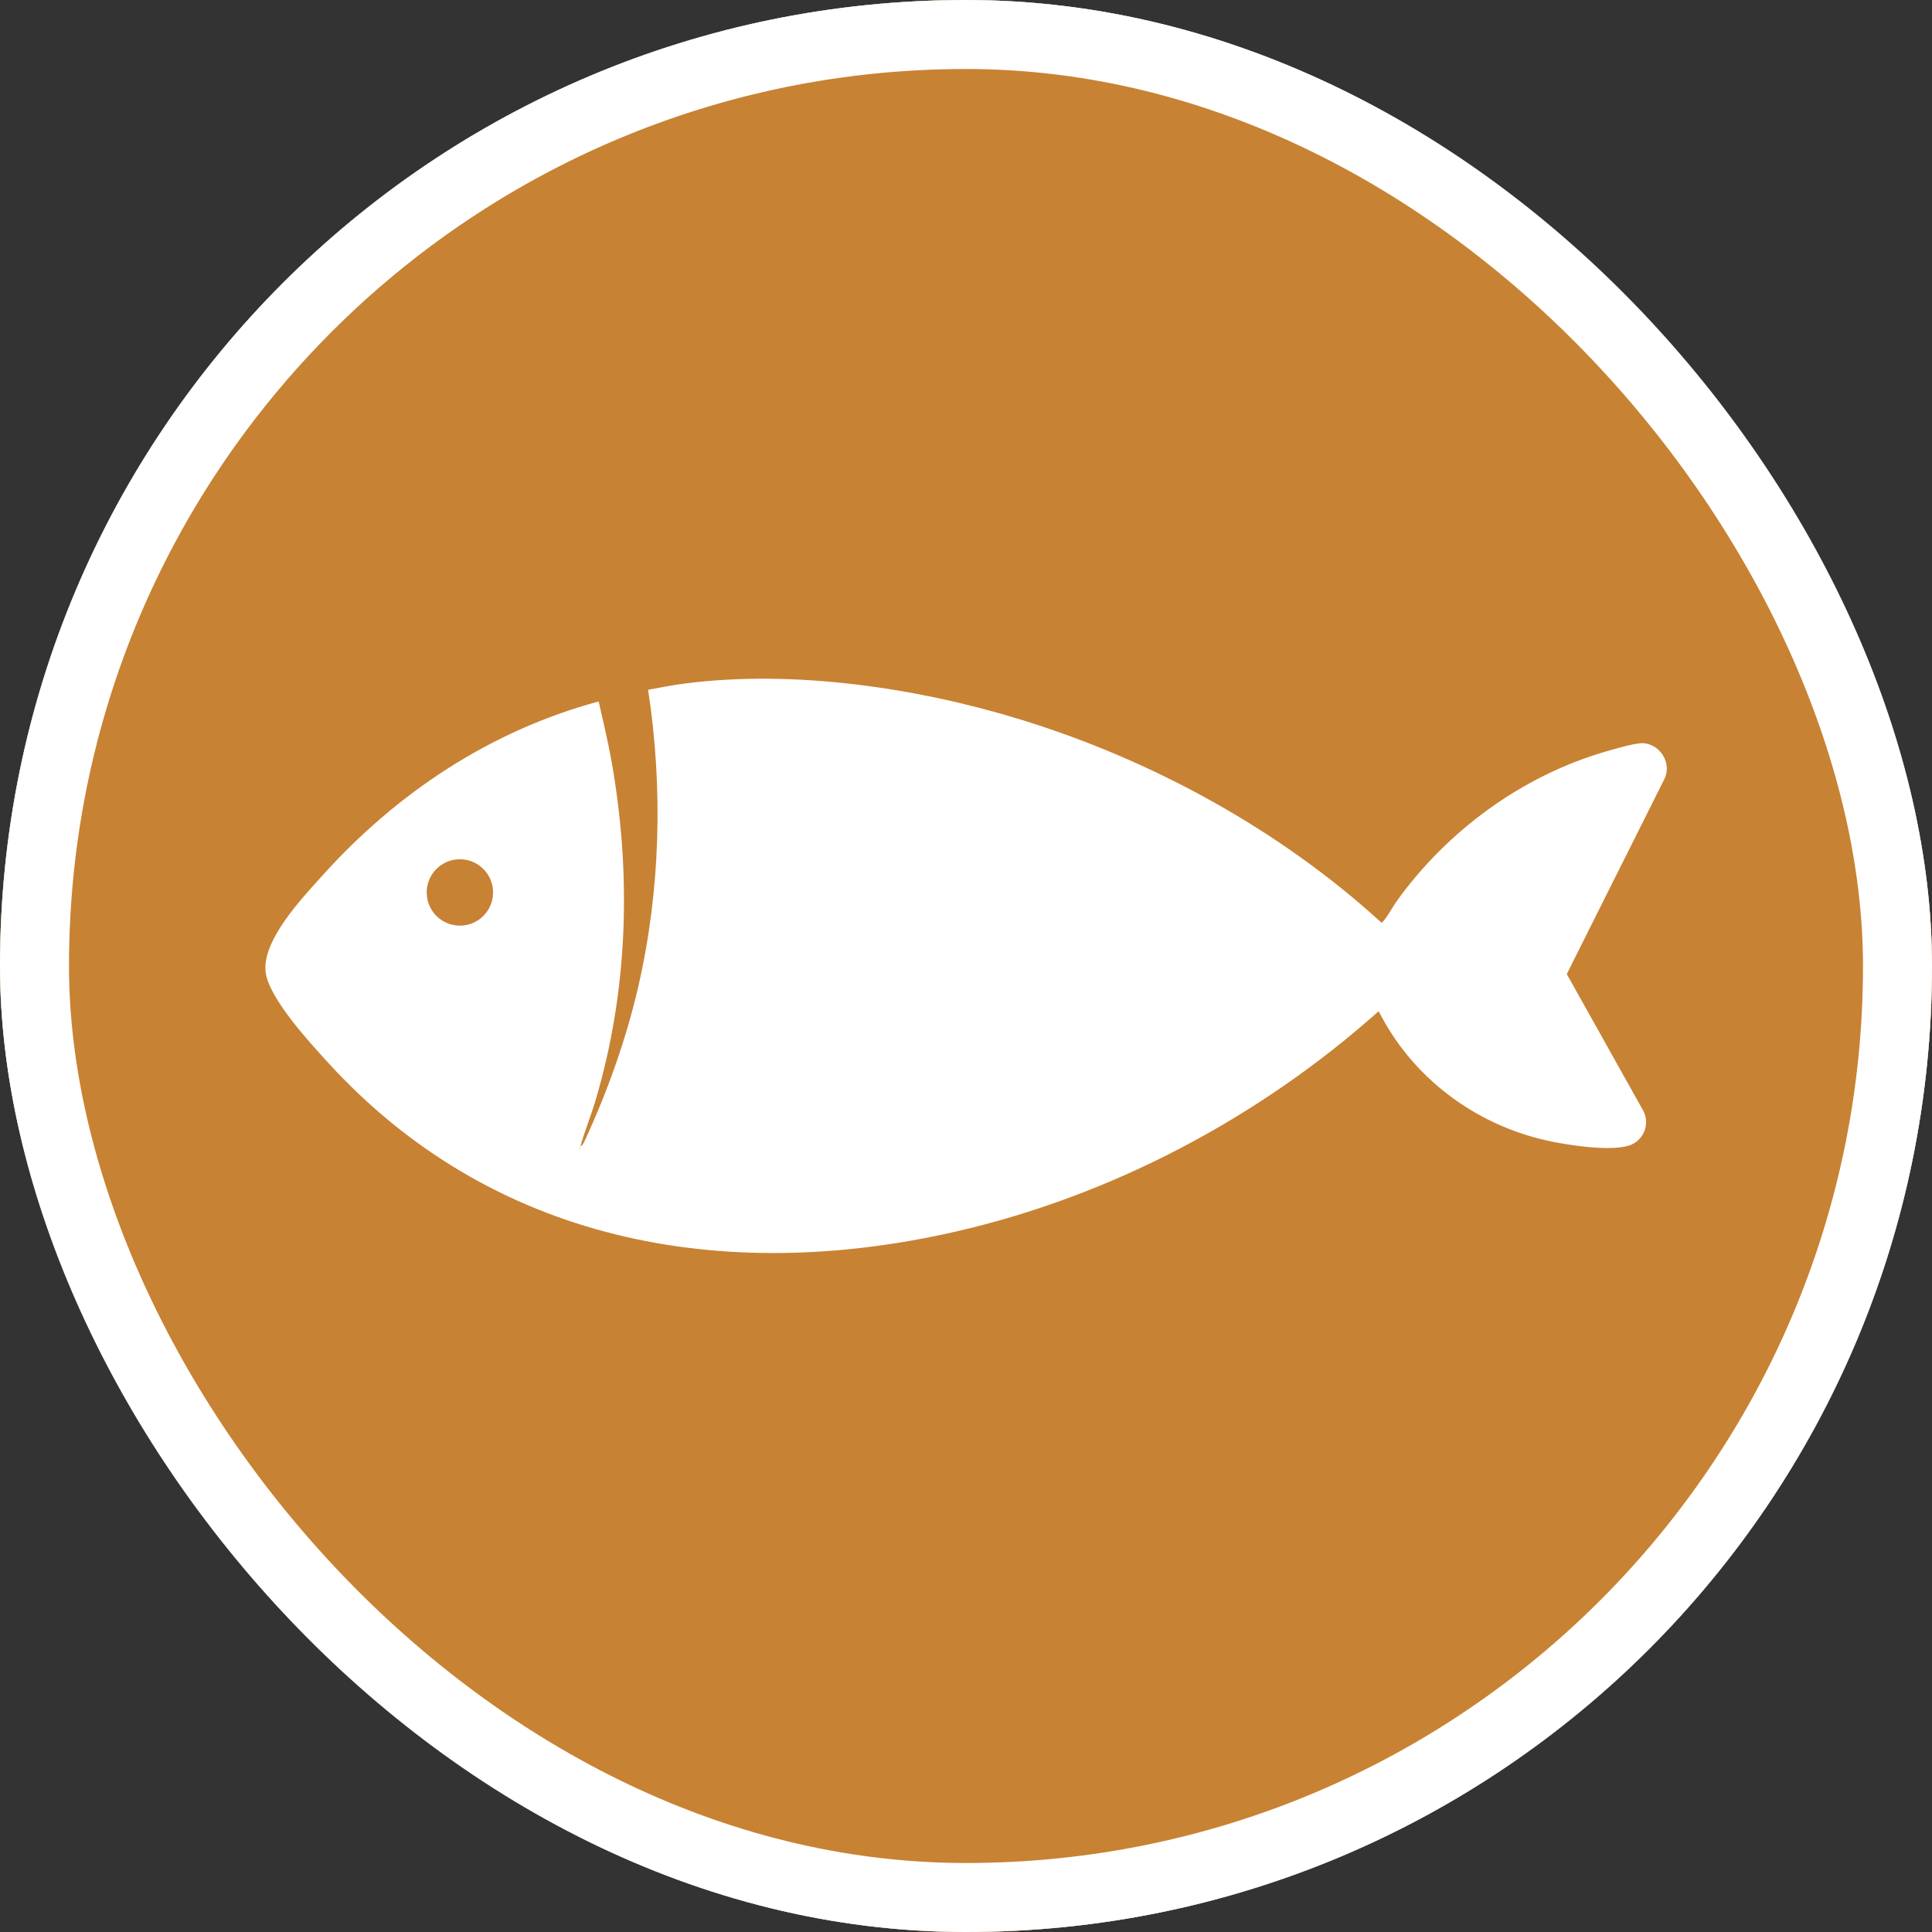 <svg width="28" height="28" viewBox="0 0 28 28" fill="none" xmlns="http://www.w3.org/2000/svg">
<rect x="0" y="0" width="28" height="28" fill="#333333" stroke="none"/>
<g clip-path="url(#clip0_2380_146)">
<rect width="28" height="28" rx="14" fill="white"/>
<path d="M28 14C28 21.732 21.732 28 14 28C6.268 28 0 21.732 0 14C0 6.268 6.268 0 14 0C21.732 0 28 6.268 28 14H28ZM8.676 10.166C7.107 10.59 5.748 11.492 4.669 12.693C4.374 13.021 3.789 13.634 3.851 14.097C3.901 14.469 4.484 15.104 4.745 15.39C7.125 18.003 10.464 18.622 13.843 17.851C16.112 17.333 18.251 16.198 19.981 14.655C20.463 15.611 21.364 16.291 22.408 16.527C22.703 16.594 23.346 16.695 23.621 16.598C23.822 16.526 23.916 16.29 23.816 16.099L22.707 14.117L24.115 11.303C24.241 11.074 24.066 10.78 23.807 10.771C23.691 10.768 23.396 10.856 23.271 10.892C22.053 11.246 20.974 12.041 20.239 13.064C20.204 13.112 20.053 13.379 20.02 13.371C18.545 12.023 16.693 11.011 14.781 10.425C13.279 9.965 11.501 9.704 9.933 9.905C9.752 9.928 9.572 9.964 9.393 9.997C9.61 11.416 9.573 12.896 9.251 14.296C9.08 15.042 8.806 15.815 8.485 16.509C8.468 16.544 8.45 16.598 8.412 16.615C8.473 16.391 8.562 16.178 8.629 15.955C9.107 14.349 9.154 12.656 8.859 11.011C8.807 10.728 8.741 10.447 8.676 10.166H8.676Z" fill="#C88233"/>
<path d="M6.665 13.415C6.931 13.415 7.146 13.2 7.146 12.934C7.146 12.668 6.931 12.453 6.665 12.453C6.399 12.453 6.184 12.668 6.184 12.934C6.184 13.2 6.399 13.415 6.665 13.415Z" fill="#C88233"/>
<path d="M8.403 16.634C8.416 16.64 8.416 16.646 8.403 16.653V16.634Z" fill="#C88233"/>
</g>
<rect x="0.5" y="0.5" width="27" height="27" rx="13.5" stroke="white"/>
<defs>
<clipPath id="clip0_2380_146">
<rect width="28" height="28" rx="14" fill="white"/>
</clipPath>
</defs>
</svg>
